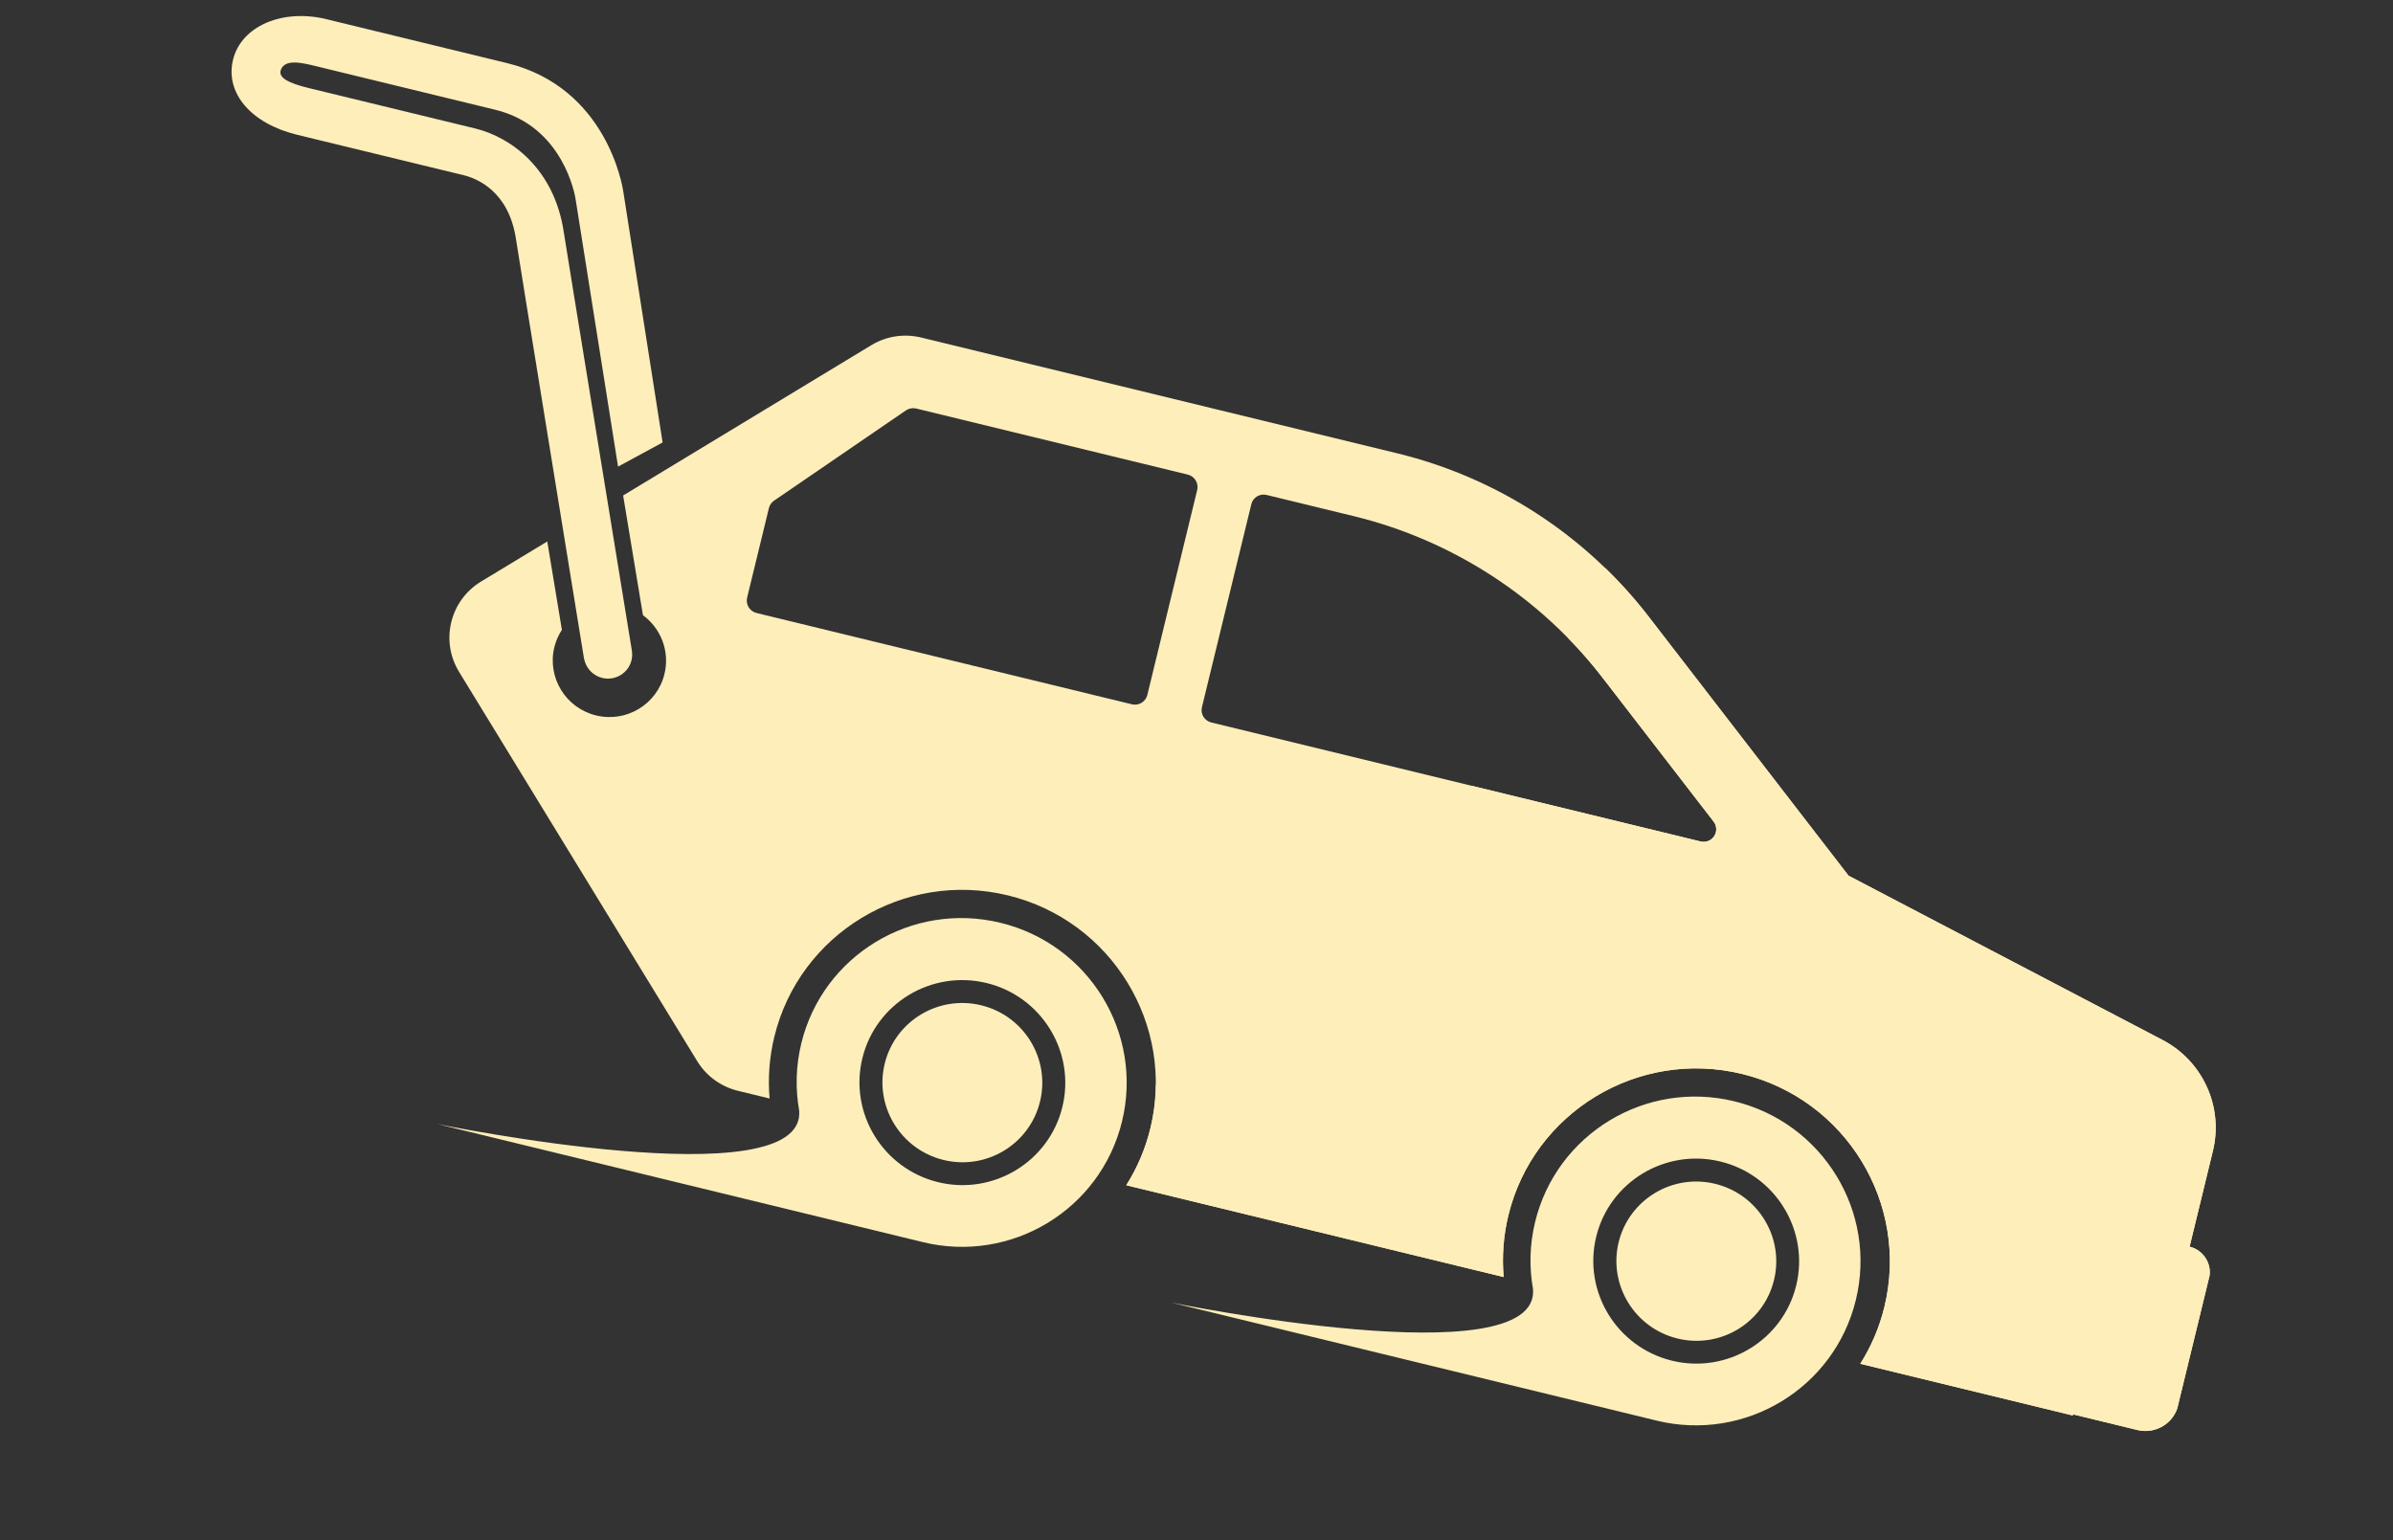 <svg width="160" height="103" viewBox="0 0 160 103" fill="none" xmlns="http://www.w3.org/2000/svg">
<rect x="0" y="0" width="160" height="103" fill="#333333" stroke="none"/>
<g clip-path="url(#clip0_1831_116148)">
<path d="M42.25 43.533L42.253 43.534C41.526 39.062 37.898 16.855 37.693 15.507C37.061 11.316 34.215 9.185 31.76 8.587C31.642 8.559 20.91 5.953 20.623 5.883C19.251 5.55 18.675 5.202 18.754 4.755C18.963 3.897 20.18 4.194 21.069 4.41L33.125 7.342C37.681 8.451 38.449 13.095 38.481 13.293L41.324 31.202L44.303 29.585L41.676 12.818C41.634 12.53 40.605 5.849 33.885 4.214L21.83 1.282C18.871 0.563 16.126 1.753 15.581 3.993C15.036 6.233 16.804 8.267 19.863 9.011C20.142 9.079 30.953 11.704 30.999 11.715C31.89 11.932 34.014 12.781 34.498 15.979C34.709 17.375 38.34 39.687 39.055 44.083L39.062 44.082C39.187 44.676 39.635 45.178 40.265 45.331C41.137 45.543 42.013 45.012 42.224 44.146C42.274 43.941 42.278 43.732 42.25 43.533L42.25 43.533Z" fill="#FEEEBA"/>
<path d="M114.679 79.159C111.809 78.461 108.919 80.216 108.225 83.067C107.532 85.918 109.293 88.806 112.163 89.504C115.033 90.202 117.919 88.448 118.613 85.594C119.307 82.739 117.542 79.856 114.679 79.159Z" fill="#FEEEBA"/>
<path d="M115.959 73.641C110.039 72.201 104.075 75.812 102.64 81.709C102.27 83.231 102.241 84.754 102.501 86.204C102.961 92.161 78.297 87.096 78.297 87.096L110.765 94.994C116.687 96.435 122.651 92.821 124.085 86.925C125.52 81.029 121.881 75.082 115.959 73.641ZM111.793 90.986C108.102 90.088 105.83 86.373 106.724 82.699C107.618 79.025 111.343 76.771 115.033 77.669C118.723 78.566 120.99 82.285 120.098 85.953C119.206 89.619 115.479 91.883 111.793 90.986Z" fill="#FEEEBA"/>
<path d="M65.606 67.221C62.736 66.522 59.846 68.277 59.152 71.128C58.459 73.979 60.22 76.867 63.089 77.565C65.959 78.263 68.844 76.509 69.539 73.655C70.233 70.8 68.469 67.917 65.606 67.221Z" fill="#FEEEBA"/>
<path d="M66.895 61.705C60.974 60.265 55.01 63.876 53.575 69.773C53.205 71.295 53.176 72.819 53.436 74.269C53.898 80.225 29.233 75.16 29.233 75.16L61.701 83.058C67.621 84.499 73.586 80.885 75.02 74.989C76.455 69.093 72.817 63.146 66.895 61.705ZM62.728 79.05C59.038 78.152 56.765 74.437 57.659 70.763C58.553 67.09 62.278 64.835 65.968 65.733C69.657 66.63 71.925 70.35 71.033 74.017C70.141 77.684 66.413 79.947 62.728 79.05Z" fill="#FEEEBA"/>
<path d="M146.397 83.361L147.955 76.955C148.672 74.009 147.281 70.951 144.588 69.54L123.594 58.554L110.219 41.221C106.025 35.784 100.097 31.936 93.416 30.311L61.592 22.57C60.495 22.303 59.296 22.453 58.256 23.082L41.664 33.133L42.989 41.137C44.183 42.013 44.798 43.546 44.427 45.069C43.935 47.092 41.887 48.334 39.854 47.839C37.82 47.344 36.572 45.302 37.064 43.278C37.168 42.852 37.343 42.463 37.569 42.117L36.592 36.206L32.163 38.888C30.083 40.149 29.425 42.851 30.694 44.926L46.612 70.949C47.247 71.988 48.243 72.672 49.34 72.939L51.456 73.454C51.341 72.105 51.435 70.716 51.772 69.33C53.45 62.43 60.448 58.183 67.392 59.872C74.336 61.561 78.593 68.546 76.914 75.446C76.577 76.833 76.024 78.109 75.301 79.254L100.533 85.392C100.418 84.043 100.511 82.654 100.848 81.269C102.527 74.368 109.525 70.121 116.471 71.811C123.417 73.5 127.67 80.485 125.992 87.385C125.654 88.772 125.101 90.047 124.379 91.193L138.59 94.65L138.609 94.575L142.906 95.621C144.124 95.917 145.341 95.176 145.635 93.968L147.698 85.489C147.926 84.55 147.347 83.595 146.399 83.362L146.397 83.361ZM76.713 46.468C76.601 46.926 76.138 47.206 75.678 47.094L50.586 40.99C50.127 40.879 49.844 40.417 49.955 39.959L51.41 33.977C51.46 33.772 51.584 33.594 51.758 33.476L60.57 27.443C60.772 27.306 61.022 27.26 61.258 27.317L79.414 31.734C79.874 31.846 80.157 32.307 80.046 32.766L76.713 46.467L76.713 46.468ZM114.61 55.909C114.415 56.208 114.052 56.352 113.704 56.267L80.986 48.309C80.532 48.198 80.253 47.742 80.363 47.29L83.666 33.714C83.775 33.262 84.233 32.985 84.686 33.096L90.52 34.515C97.114 36.119 103.019 39.955 107.147 45.317L114.572 54.936C114.79 55.22 114.807 55.609 114.61 55.909Z" fill="#FEEEBA"/>
<path d="M146.404 83.361L147.963 76.956C148.679 74.009 147.288 70.951 144.595 69.54L123.601 58.555L110.226 41.221C109.331 40.059 108.355 38.971 107.31 37.961C106.601 39.419 105.785 41 104.851 42.671C105.668 43.505 106.439 44.388 107.154 45.318L114.579 54.938C114.797 55.221 114.814 55.61 114.617 55.91C114.422 56.209 114.059 56.353 113.711 56.269L98.472 52.562C93.341 59.497 86.414 66.761 77.281 72.592C77.269 73.537 77.153 74.493 76.921 75.448C76.584 76.834 76.031 78.11 75.308 79.255L100.54 85.393C100.425 84.044 100.518 82.656 100.855 81.27C102.534 74.37 109.532 70.122 116.478 71.812C123.424 73.501 127.677 80.486 125.999 87.386C125.661 88.773 125.108 90.048 124.386 91.194L138.597 94.651L138.616 94.576L142.913 95.622C144.131 95.918 145.348 95.177 145.642 93.969L147.705 85.49C147.933 84.551 147.354 83.596 146.406 83.363L146.404 83.361Z" fill="#FEEEBA"/>
</g>
<defs>
<clipPath id="clip0_1831_116148">
<rect width="146.746" height="69.615" fill="white" transform="translate(16.554) scale(1.006) rotate(13.672)"/>
</clipPath>
</defs>
</svg>

